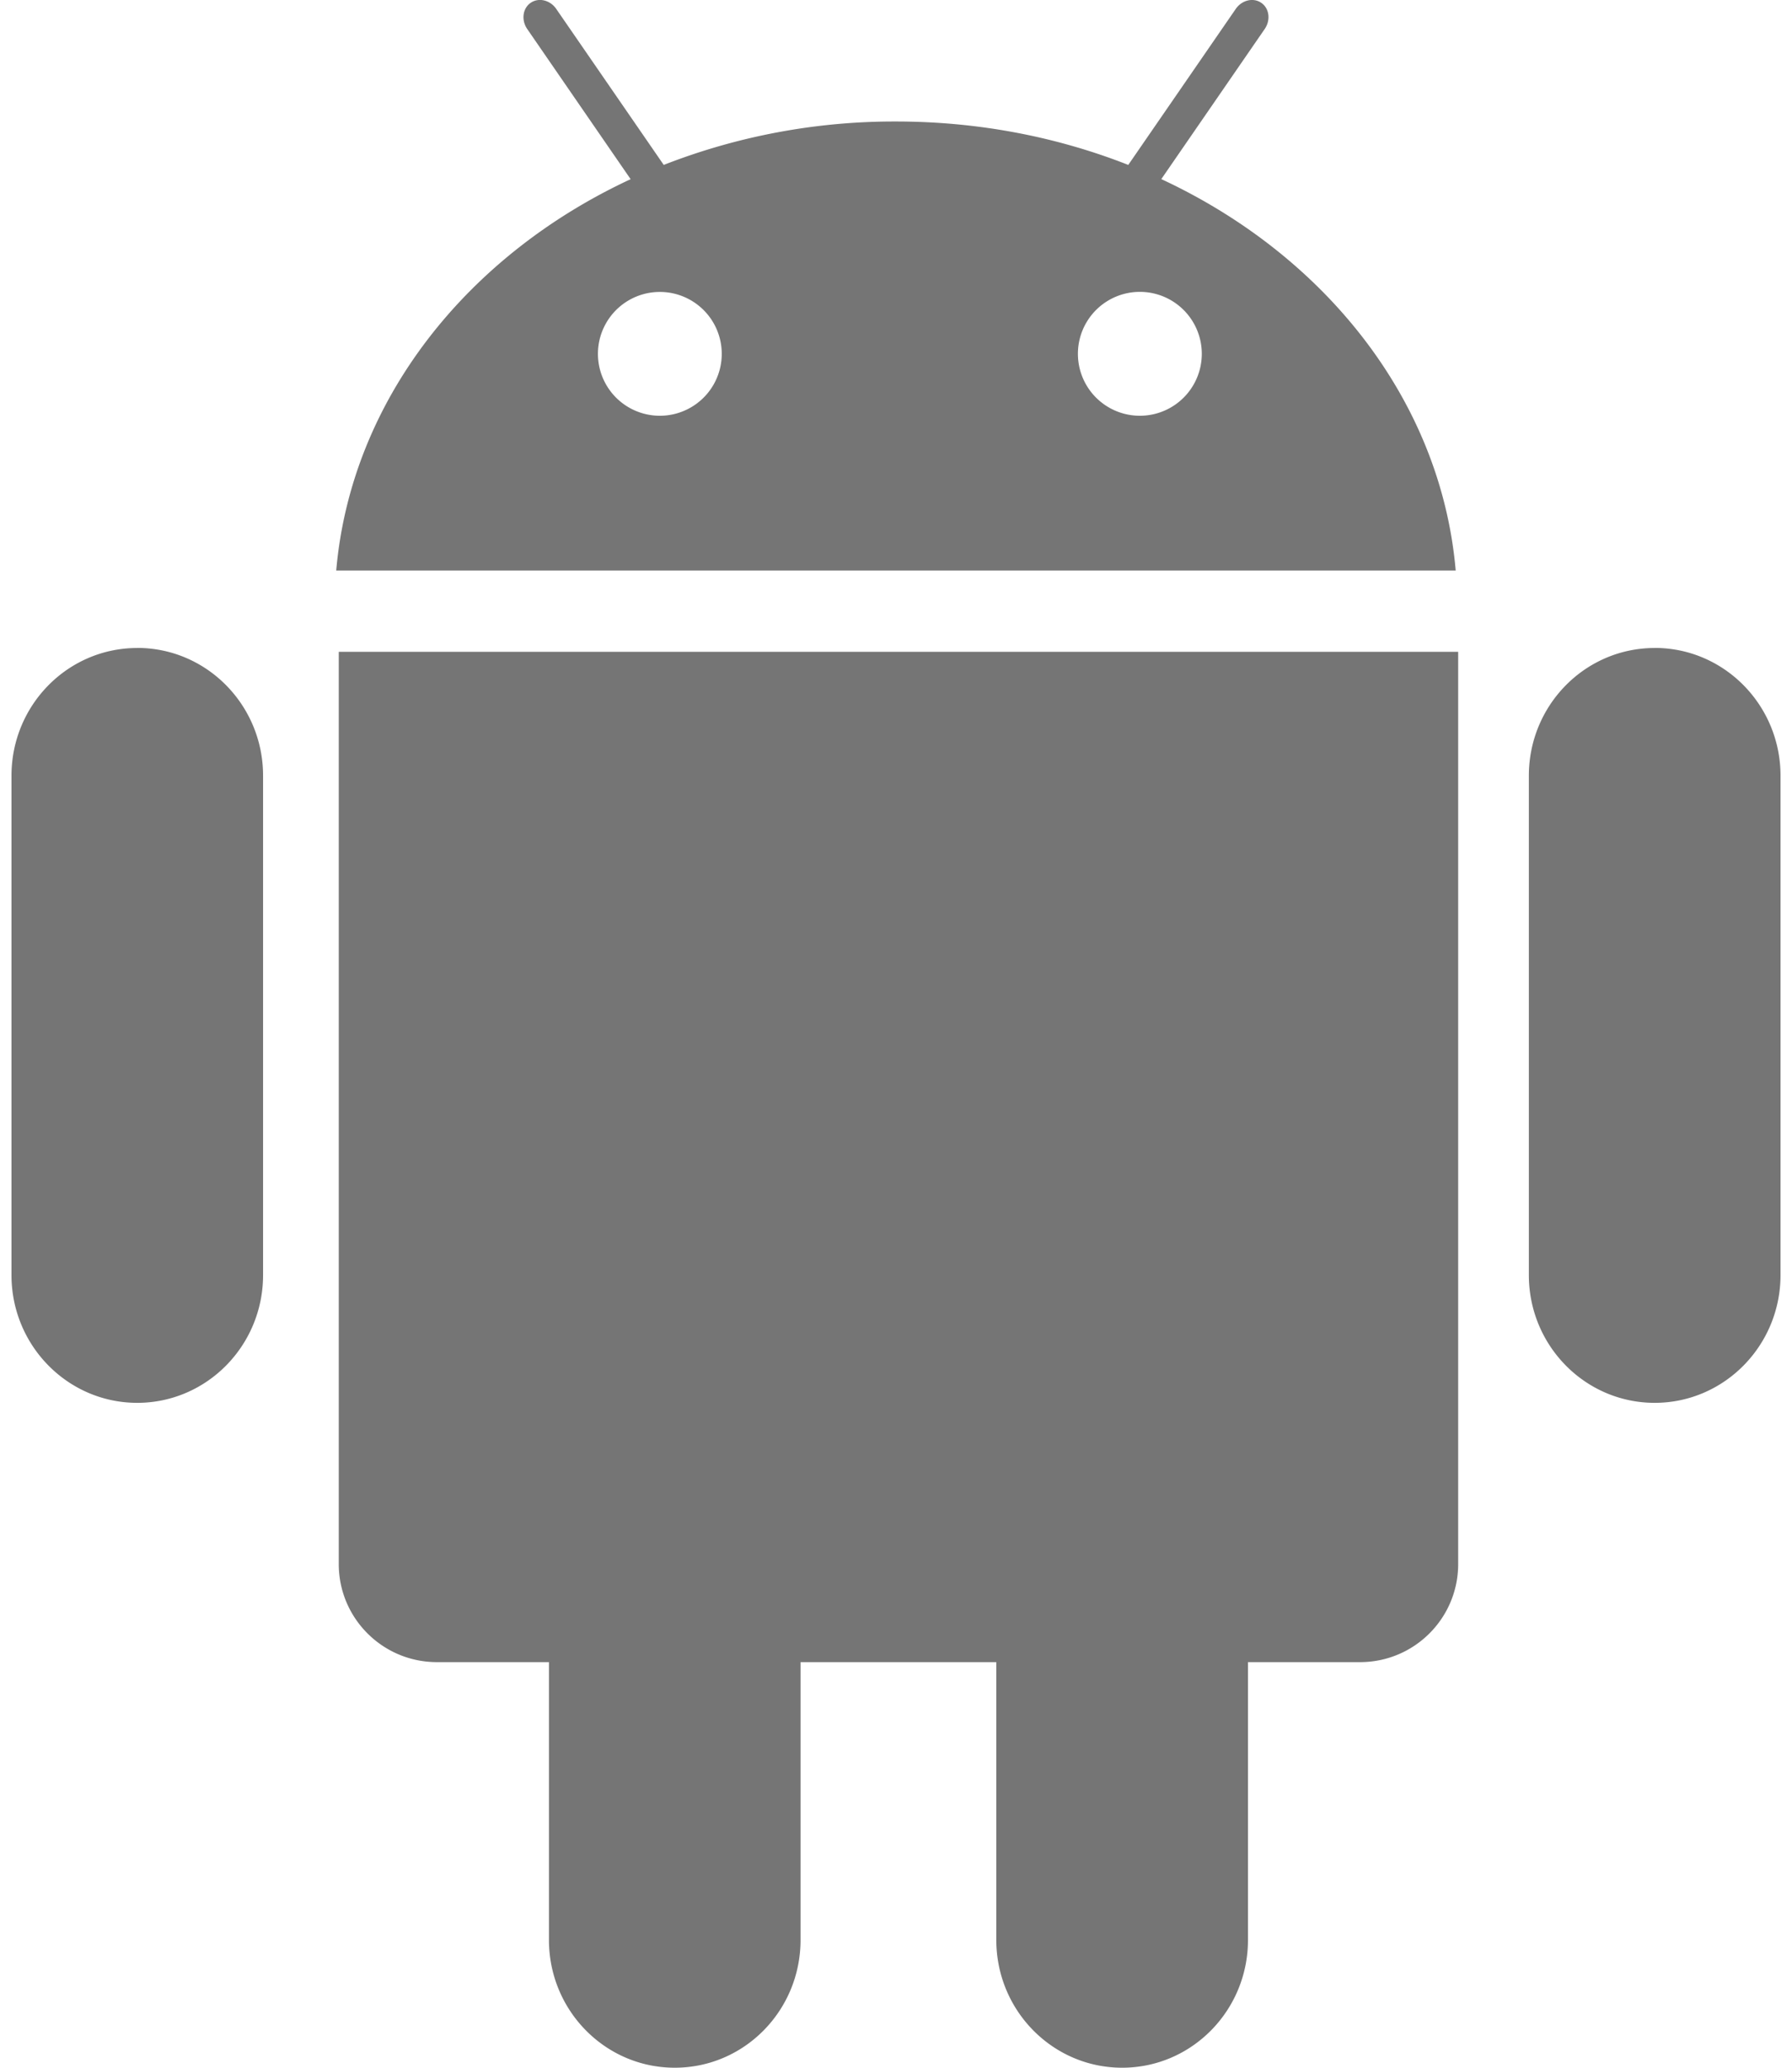 <svg width="26" height="30" xmlns="http://www.w3.org/2000/svg" xmlns:xlink="http://www.w3.org/1999/xlink" xmlns:svgjs="http://svgjs.com/svgjs" viewBox="0.167 0 25.666 30" fill="#757575"><svg xmlns="http://www.w3.org/2000/svg" width="26" height="30" viewBox="1.649 1.836 23.675 27.672"><path paint-order="stroke fill markers" fill-rule="evenodd" d="M23.64 10.508c-.93 0-1.684.765-1.684 1.71V18.9c0 .944.754 1.71 1.684 1.71.93 0 1.684-.766 1.684-1.71v-6.683c0-.944-.754-1.71-1.684-1.71zm-20.308 0c-.93 0-1.683.765-1.683 1.71V18.9c0 .944.754 1.71 1.683 1.71.93 0 1.684-.766 1.684-1.71v-6.683c0-.944-.754-1.71-1.684-1.71zm2.697.051v12.209c0 .725.588 1.312 1.313 1.312h1.5v3.718c0 .945.754 1.71 1.684 1.71.93 0 1.683-.765 1.683-1.71V24.08h2.62v3.718c0 .945.755 1.71 1.684 1.71.93 0 1.684-.765 1.684-1.71V24.08h1.5c.725 0 1.313-.587 1.313-1.312V10.559H6.03zm11.008-6.326l1.384-2.009c.082-.12.062-.276-.046-.35-.107-.074-.26-.037-.342.082l-1.438 2.087c-.948-.373-2-.581-3.109-.581a8.473 8.473 0 0 0-3.108.581L8.94 1.956c-.082-.12-.236-.156-.343-.082-.107.074-.128.23-.046.35l1.384 2.01c-2.2 1.023-3.743 2.968-3.94 5.237h14.982c-.197-2.27-1.74-4.214-3.94-5.238zM10.326 7.4a.828.828 0 1 1 0-1.657.828.828 0 0 1 0 1.657zm6.424 0a.829.829 0 1 1 0-1.658.829.829 0 0 1 0 1.658z"/></svg></svg>
